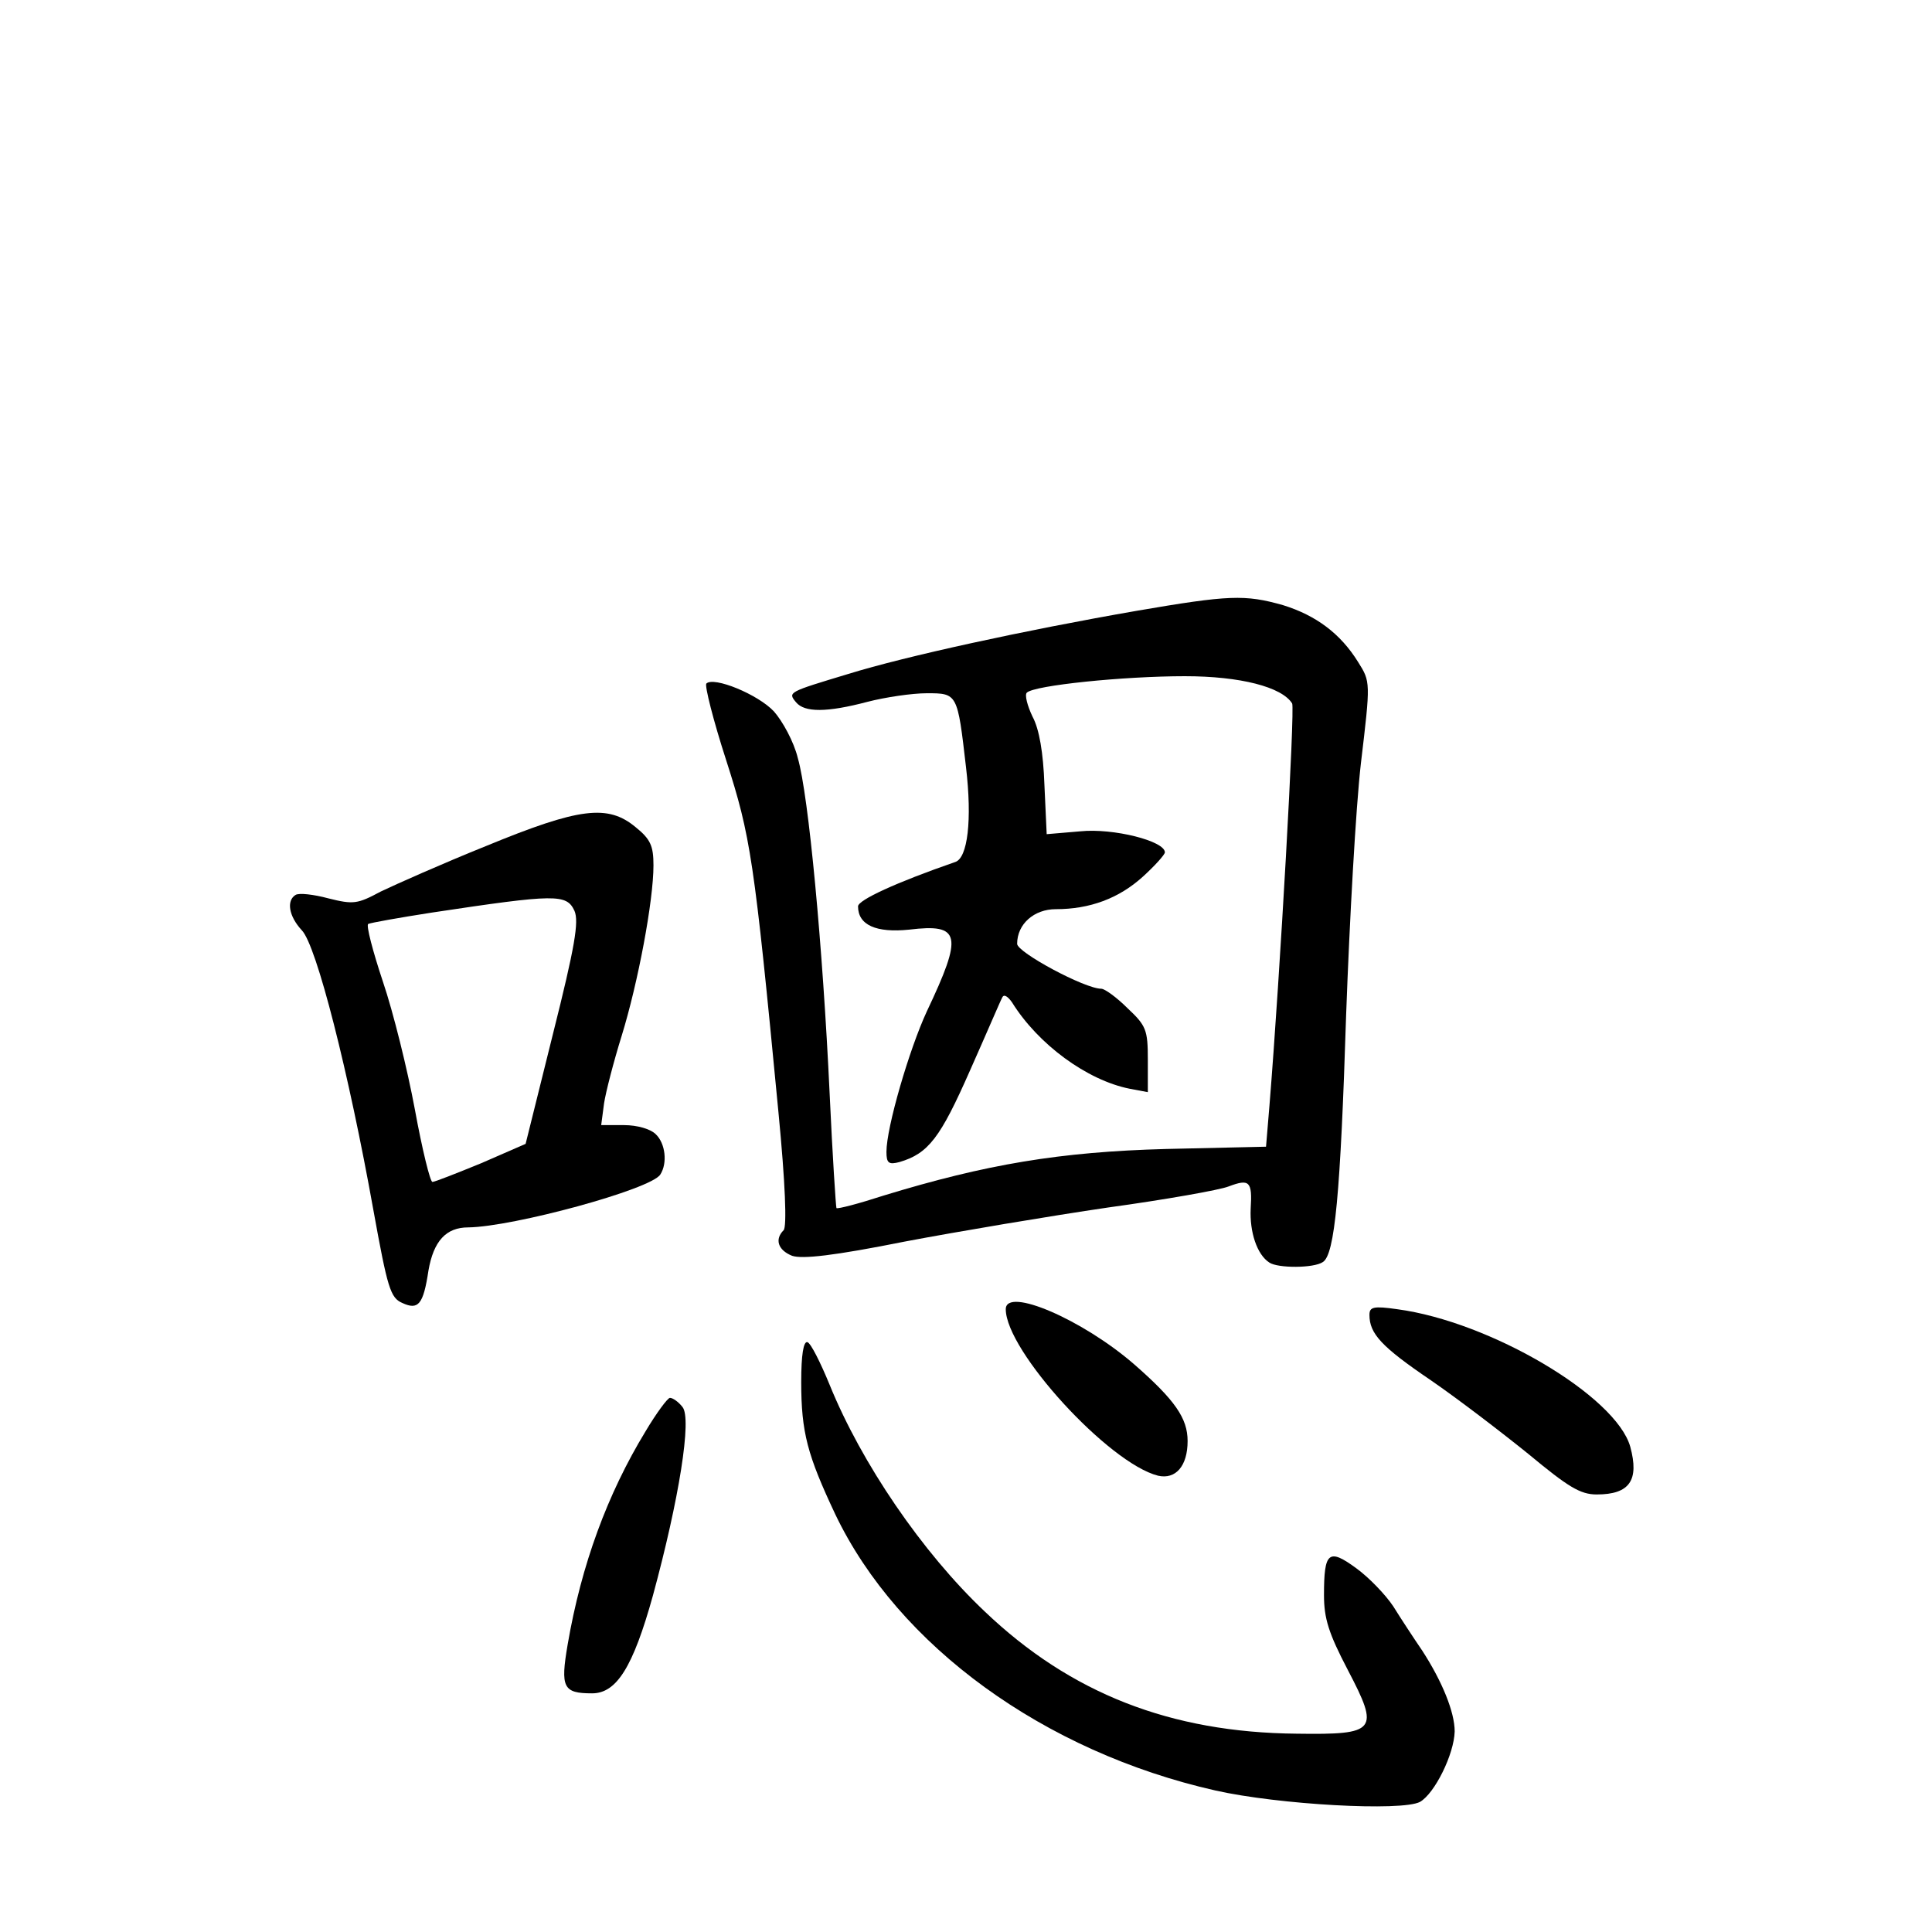 <?xml version="1.0" standalone="no"?>
<!DOCTYPE svg PUBLIC "-//W3C//DTD SVG 20010904//EN"
 "http://www.w3.org/TR/2001/REC-SVG-20010904/DTD/svg10.dtd">
<svg version="1.0" xmlns="http://www.w3.org/2000/svg"
 width="340pt" height="340pt" viewBox="0 0 340 340"
 preserveAspectRatio="xMidYMid meet">
<g transform="translate(0,340) scale(0.1,-0.1)"
fill="#000000" stroke="none">
<path d="M2000 2325 c-196 -34 -407 -80 -507 -111 -106 -32 -107 -32 -92 -50
15 -18 54 -18 126 1 31 8 78 15 104 15 54 0 54 0 69 -130 11 -93 3 -160 -19
-167 -104 -36 -171 -67 -171 -78 0 -33 32 -47 90 -41 91 11 95 -9 31 -144 -31
-67 -71 -204 -71 -247 0 -20 4 -23 23 -18 51 15 72 43 124 161 29 65 54 124
57 129 3 6 10 1 17 -9 46 -74 132 -137 207 -152 l32 -6 0 57 c0 53 -3 60 -36
91 -19 19 -40 34 -46 34 -29 0 -148 64 -148 79 0 35 30 61 68 61 60 0 111 19
153 57 21 19 39 39 39 43 0 20 -91 43 -149 37 l-59 -5 -4 87 c-2 56 -9 98 -21
120 -9 19 -14 38 -10 42 13 13 171 29 278 29 98 0 171 -19 189 -48 5 -9 -21
-474 -40 -708 l-6 -72 -176 -4 c-187 -5 -317 -27 -497 -82 -43 -14 -81 -24
-83 -22 -1 2 -7 93 -12 202 -12 257 -37 525 -56 590 -7 29 -27 65 -42 82 -28
30 -106 62 -119 49 -3 -4 12 -64 35 -135 43 -134 49 -171 92 -620 12 -124 15
-201 9 -207 -16 -16 -10 -35 15 -45 18 -6 73 0 198 25 95 18 256 45 358 60
102 14 197 31 212 37 37 14 42 9 39 -39 -2 -41 11 -81 33 -95 15 -10 78 -10
94 1 21 13 31 119 41 436 6 165 17 364 26 442 17 143 17 143 -5 178 -31 50
-74 82 -132 100 -67 19 -95 18 -258 -10z"/>
<path d="M855 1911 c-77 -31 -160 -68 -185 -80 -41 -22 -48 -23 -92 -12 -26 7
-52 10 -58 6 -16 -10 -12 -37 11 -62 26 -26 83 -252 126 -492 25 -138 30 -155
51 -164 28 -13 37 -3 46 57 9 52 31 76 70 76 79 1 322 67 338 93 13 20 9 55
-8 71 -9 9 -32 16 -56 16 l-40 0 5 38 c3 20 17 74 31 119 29 94 56 238 56 300
0 34 -5 46 -31 67 -49 41 -99 35 -264 -33z m156 -114 c8 -19 1 -62 -38 -217
l-48 -193 -78 -34 c-44 -18 -82 -33 -86 -33 -4 0 -18 57 -31 128 -13 70 -38
171 -56 224 -18 54 -30 100 -26 102 4 2 54 11 112 20 219 33 237 33 251 3z"/>
<path d="M1770 1096 c0 -73 181 -271 268 -293 31 -7 52 17 52 61 0 40 -22 72
-94 135 -91 79 -226 137 -226 97z"/>
<path d="M2410 1086 c0 -33 21 -56 108 -115 48 -33 125 -92 172 -130 70 -58
91 -71 120 -71 58 0 75 25 59 84 -25 89 -246 220 -410 242 -42 6 -49 4 -49
-10z"/>
<path d="M1410 968 c0 -89 11 -129 60 -233 111 -232 368 -418 669 -486 111
-25 328 -37 360 -20 26 15 60 84 61 124 0 34 -22 88 -57 142 -15 22 -38 57
-51 78 -14 21 -43 51 -65 67 -49 36 -57 29 -57 -47 0 -41 8 -67 42 -132 56
-107 51 -114 -90 -112 -222 2 -398 71 -549 215 -110 104 -217 261 -273 399
-16 39 -33 73 -39 75 -7 2 -11 -22 -11 -70z"/>
<path d="M1136 881 c-67 -110 -113 -235 -137 -375 -13 -76 -8 -86 43 -86 43 0
72 46 107 172 46 169 69 312 52 332 -7 9 -17 16 -22 16 -4 0 -24 -27 -43 -59z"/>
</g>
</svg>
